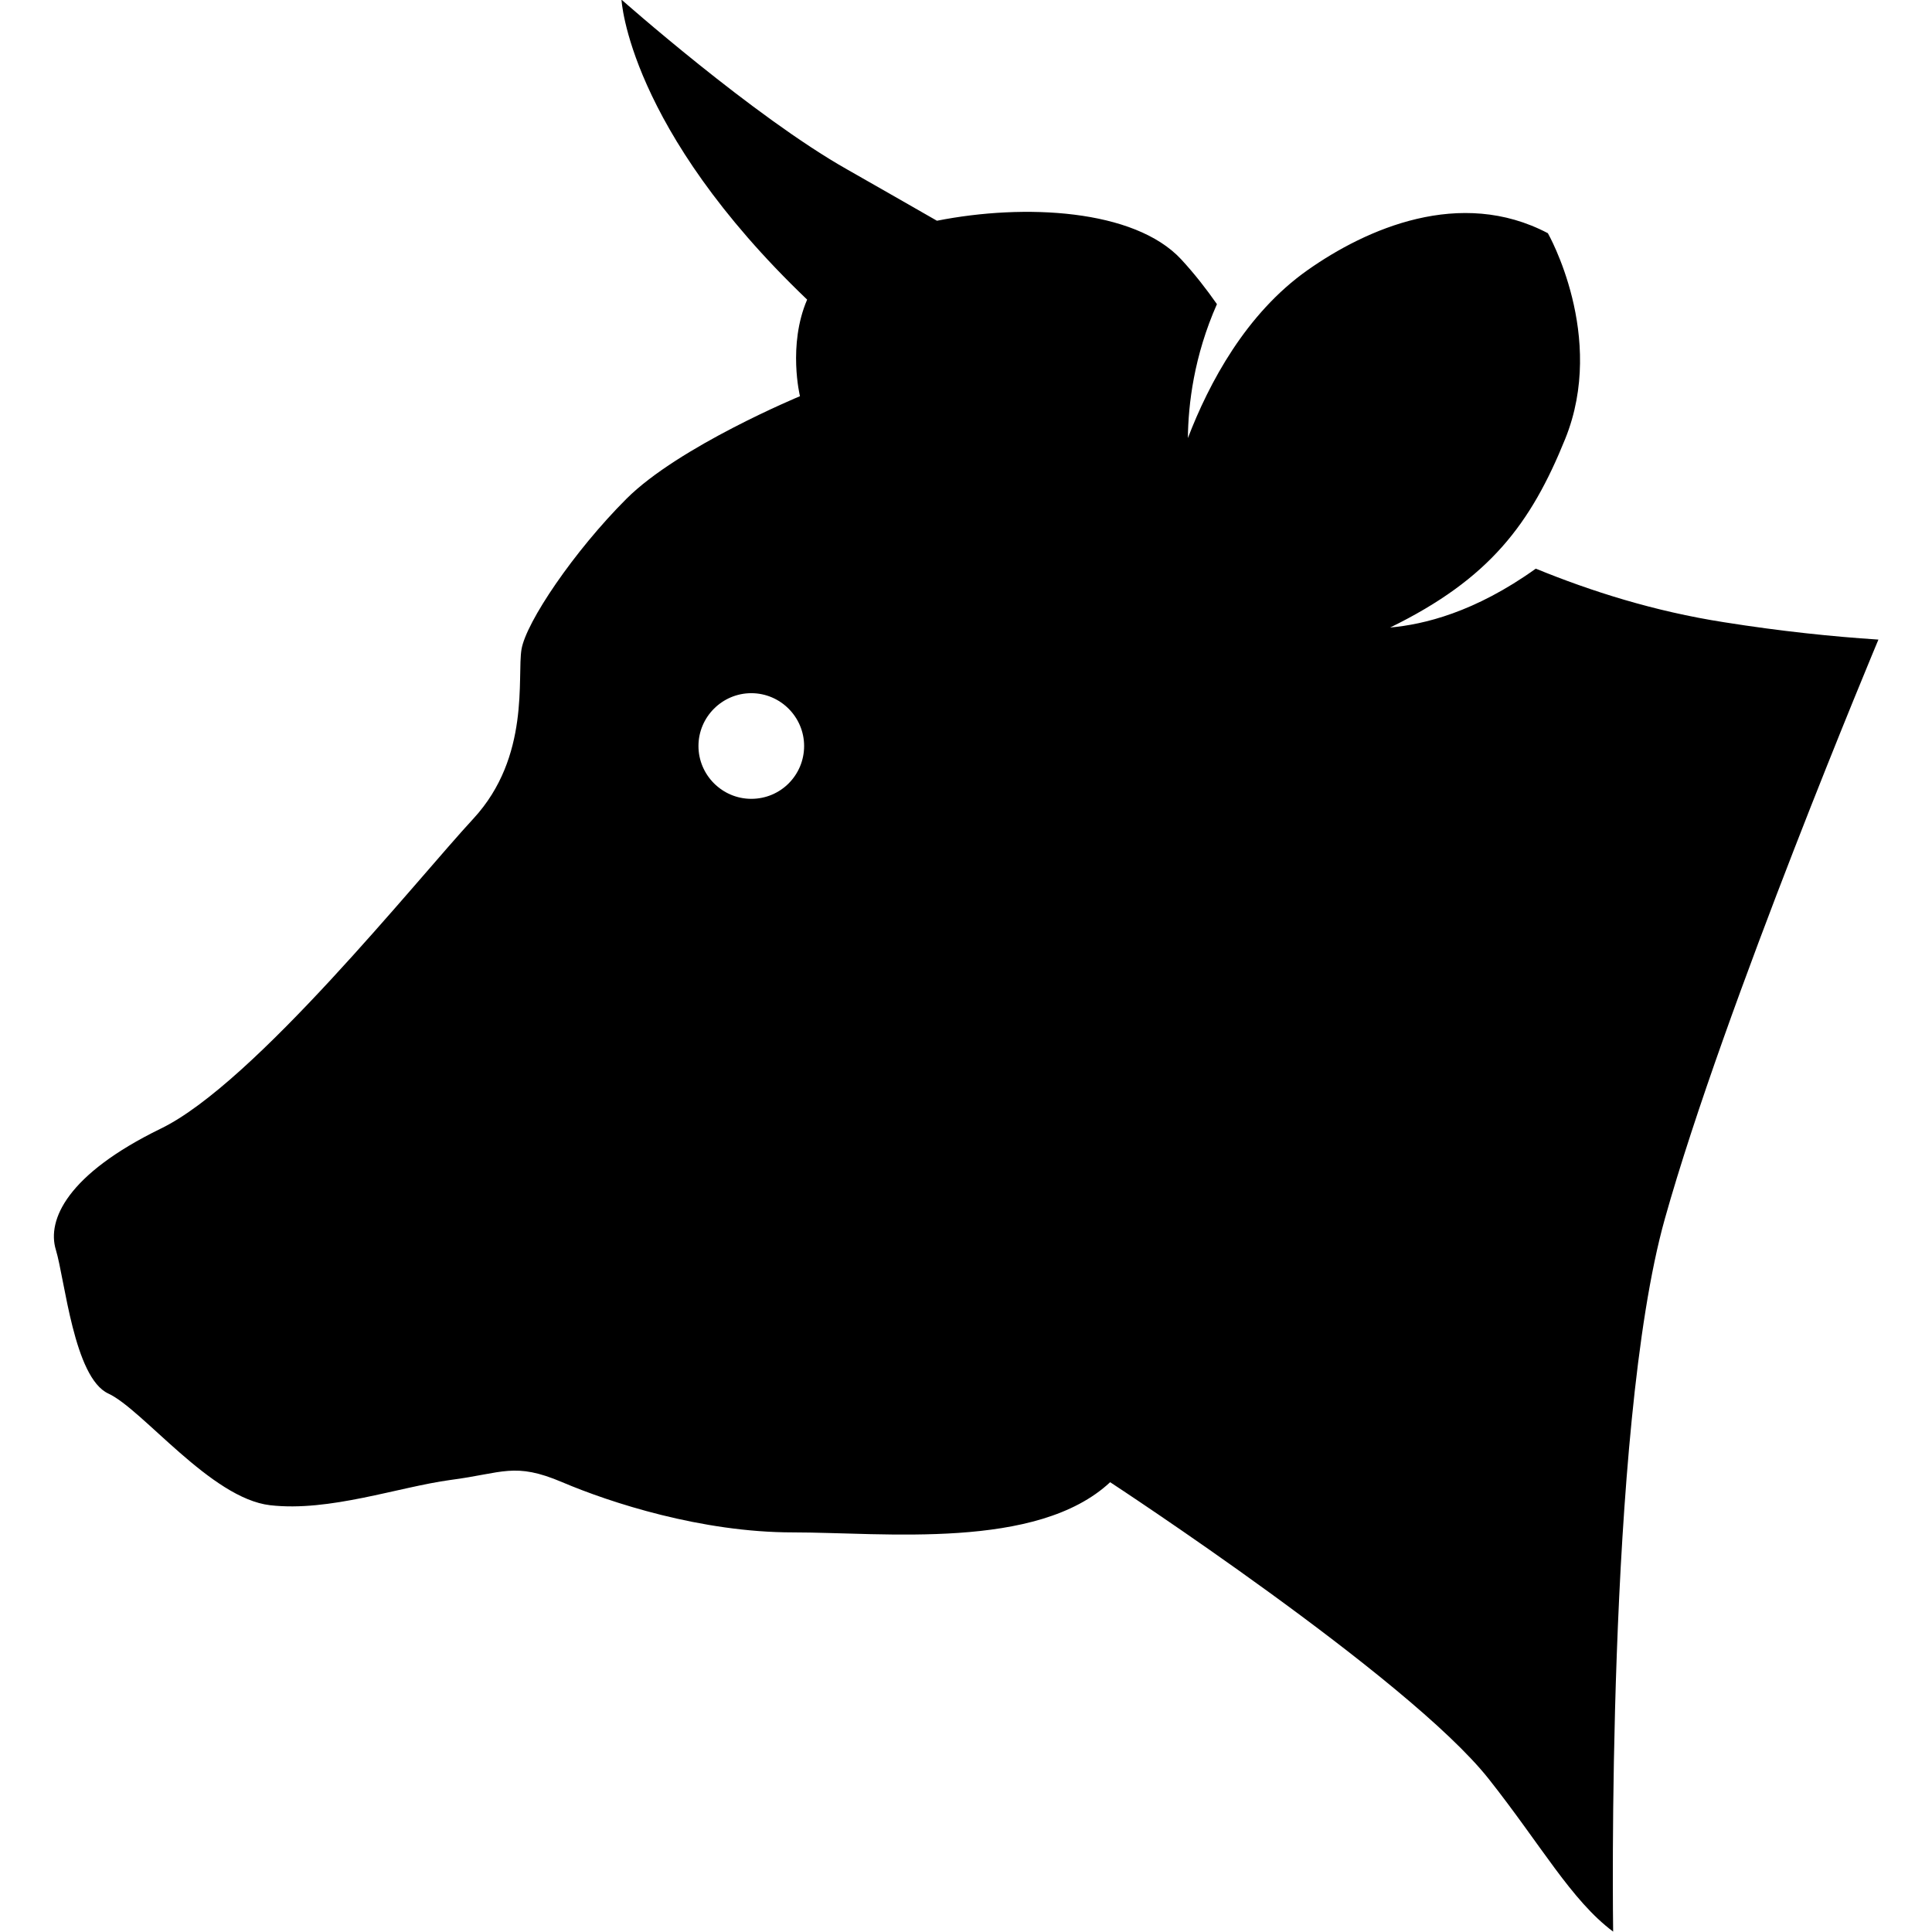 <?xml version="1.0" encoding="utf-8"?>
<!-- Generator: Adobe Illustrator 23.0.4, SVG Export Plug-In . SVG Version: 6.00 Build 0)  -->
<svg version="1.1" id="Layer_1" xmlns="http://www.w3.org/2000/svg" xmlns:xlink="http://www.w3.org/1999/xlink" x="0px" y="0px"
	 viewBox="0 0 512 512" style="enable-background:new 0 0 512 512;" xml:space="preserve">
<path d="M497.8,169.5c-12.2-0.8-25.8-2.2-40.9-4.6c-18.6-2.9-35.2-8.2-49.9-14.2c-16.2,11.6-29.7,14.8-38.6,15.6
	c26.4-12.9,37.3-27.5,46.4-50c11-27.2-4.6-54.5-4.6-54.5c-23.2-12.2-48.1-1.2-63.7,9.8c-16.3,11.5-26.1,29.9-31.7,44.5
	c0.1-9,1.6-21.7,7.7-35.5c-2.8-4-5.9-8-9.5-11.9c-12.4-13.3-41.5-14.8-64.7-10.2c-6.6-3.8-14.7-8.4-23.8-13.6
	c-24.8-14-59.8-45-59.8-45s1.7,34.1,49.2,79.5c-5.2,12.1-1.9,25.6-1.9,25.6s-32.1,13.3-46,27.2c-13.9,13.9-26.6,32.7-27.8,39.9
	c-1.2,7.3,2.4,28.4-12.7,44.8c-15.1,16.3-58.1,70.2-82.9,82.2c-24.8,12.1-30.2,24.2-27.8,32.1c2.4,7.9,4.8,33.9,13.9,38.1
	c9.1,4.2,27.2,27.8,42.9,29.6c15.7,1.8,33.9-4.8,47.8-6.7c13.9-1.8,16.9-4.8,29.6,0.6c12.7,5.4,36.9,13.3,61.1,13.3
	c24.2,0,64.7,4.8,84.1-13.3c0,0,78.9,51.6,100.3,78.6c14,17.7,21.9,32.2,33,40.5c0,0-2-132.9,13.7-188.9S497.8,169.5,497.8,169.5z
	 M199.1,211.7c-7.7,0-14-6.3-14-14c0-7.7,6.3-14,14-14c7.7,0,14,6.3,14,14C213.1,205.4,206.9,211.7,199.1,211.7z"/>
</svg>

